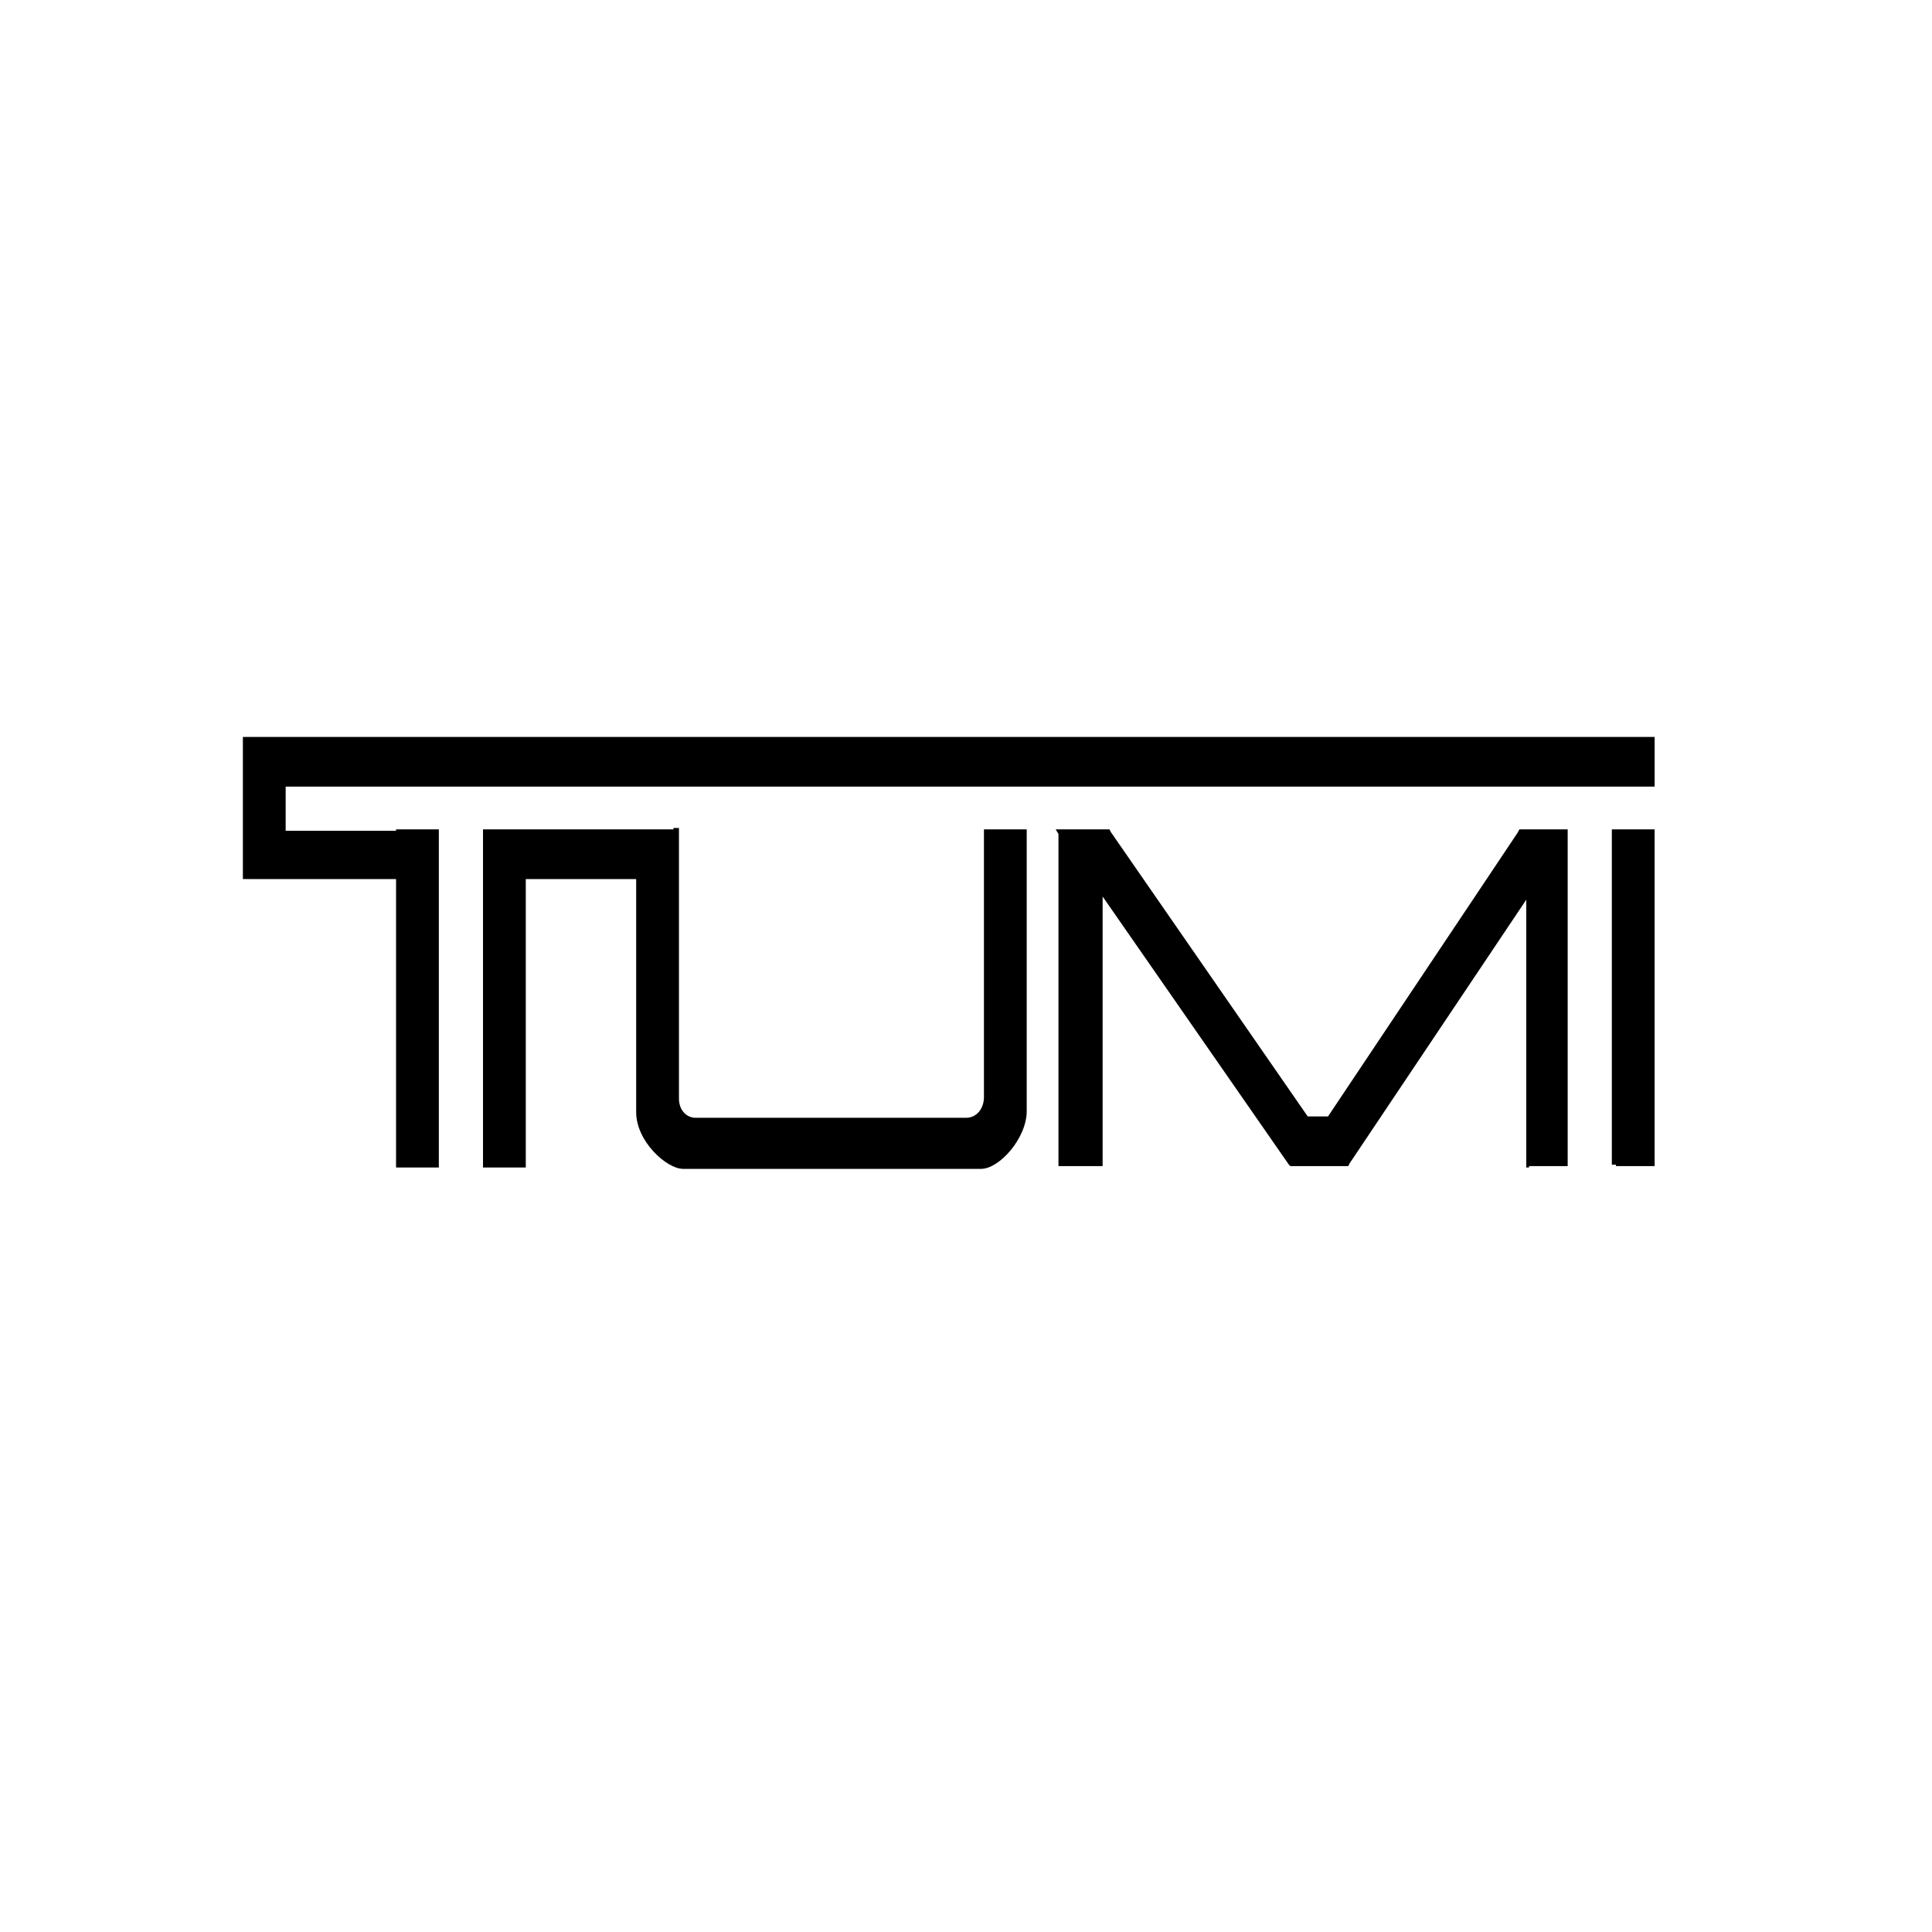 <?xml version="1.0" encoding="utf-8"?>
<!-- Generator: Adobe Illustrator 18.0.0, SVG Export Plug-In . SVG Version: 6.00 Build 0)  -->
<!DOCTYPE svg PUBLIC "-//W3C//DTD SVG 1.1//EN" "http://www.w3.org/Graphics/SVG/1.1/DTD/svg11.dtd">
<svg version="1.1" id="Layer_1" xmlns="http://www.w3.org/2000/svg" xmlns:xlink="http://www.w3.org/1999/xlink" x="0px" y="0px"
	 viewBox="0 0 140 140" enable-background="new 0 0 140 140" xml:space="preserve">
<g>
	<g>
		<path d="M48.8,60.4v19.2c0,1,0.8,1.7,1.6,1.7H70c0.9,0,1.6-0.7,1.6-1.8l0-19.1H74l0,20.1c0,1.8-1.8,3.8-2.9,3.8H49.5
			c-1.1,0-3.1-1.9-3.1-3.8l0-17.2h-8.6v20.8h-2.4V63.4v-2.9l0,0h12.9L48.8,60.4L48.8,60.4z M110.8,84.2h2.4V60.5h-2.4v0h-0.5
			L96.4,81.3h-1.8L80.2,60.4h-3.1l0,0h0v23.7h2.4V63.9l14.1,20.3h3.8l13.4-20V84.2L110.8,84.2z M117.1,84.1h2.4V60.5h-2.4V84.1
			L117.1,84.1z M20.4,60.5v-3.9h99.1v-2.9H18v6.8h0v2.9H29v20.8h2.4V63.4l0,0v-2.9l0,0v0H29v0H20.4L20.4,60.5z"/>
	</g>
	<g>
		<path d="M48.5,60.4v19.2c0,1.3,1,2.1,1.9,2.1H70c1.1,0,2-0.9,2-2.2l0-19.1l-0.3,0.4H74l-0.4-0.4l0,20.1c0,1.6-1.7,3.5-2.6,3.5
			H49.5c-0.9,0-2.7-1.7-2.7-3.4l0-17.2l0-0.4h-0.4h-8.6h-0.4v0.4v20.8l0.4-0.4h-2.4l0.4,0.4V63.4v-2.9l-0.4,0.3h12.9
			c0,0,0.5,0,0.5,0L48.5,60.4z M48.8,60.1l-0.5,0c0,0-12.9,0-12.9,0H35v0.4v2.9v20.8v0.4h0.4h2.4h0.3v-0.4V63.4l-0.3,0.3h8.6
			l-0.3-0.3l0,17.2c0,2.1,2.2,4.1,3.4,4.1h21.6c1.3,0,3.3-2.2,3.3-4.2l0-20.1v-0.3H74h-2.4h-0.3v0.3v19.1c0,0.8-0.5,1.5-1.3,1.5
			H50.4c-0.6,0-1.2-0.5-1.2-1.4V60.4v-0.4H48.8z"/>
	</g>
	<g>
		<path d="M110.8,84.5h2.4h0.4v-0.4V60.5v-0.4h-0.4h-2.4h-0.4v0.4l0.4-0.4h-0.5h-0.2l-0.1,0.2L96.1,81.1l0.3-0.2h-1.8l0.3,0.2
			L80.5,60.3l-0.1-0.2h-0.2h-3.1h-0.6l0.3,0.5l0.3-0.5h-0.4c0,0,0,0.4,0,0.4v23.7v0.3h0.4h2.4h0.4v-0.3V63.9l-0.6,0.2l14.1,20.3
			l0.1,0.1h0.2h3.8h0.2l0.1-0.2l13.4-20l-0.6-0.2v20.1v0.4H110.8z M111.2,84.2V64.1V63l-0.6,1L97.2,84l0.3-0.2h-3.8l0.3,0.2
			L79.8,63.7l-0.6-0.9v1.1v20.2l0.4-0.4h-2.4l0.3,0.4V60.4l-0.3,0.4h0.6c0,0-0.2-0.5-0.2-0.5l-0.3,0.5h3.1l-0.3-0.2l14.4,20.8
			l0.1,0.2h0.2h1.8h0.2l0.1-0.2l13.9-20.7l-0.3,0.1h0.5h0.3v-0.3l-0.3,0.3h2.4l-0.3-0.3v23.7l0.3-0.3h-2.4L111.2,84.2z"/>
	</g>
	<g>
		<path d="M117.1,84.5h2.4h0.4v-0.3V60.5v-0.4h-0.4h-2.4h-0.3v0.4v23.6v0.3H117.1z M117.4,84.1V60.5l-0.4,0.3h2.4l-0.3-0.3v23.6
			l0.3-0.3h-2.4L117.4,84.1z"/>
	</g>
	<g>
		<path d="M20.7,60.5v-3.9l-0.3,0.4h99.1h0.4v-0.4v-2.9v-0.3h-0.4H18h-0.4v0.3v6.8l0.4-0.4h-0.4v0.4v2.9v0.3H18H29l-0.3-0.3v20.8
			v0.4H29h2.4h0.4v-0.4V63.4v-2.9v-0.4l-0.4,0H29h-0.3v0.4l0.3-0.3h-8.6L20.7,60.5z M20.4,60.8H29h0.4v-0.3L29,60.8h2.4l-0.3-0.4
			v2.9v20.8l0.3-0.4H29l0.4,0.4V63.4V63H29H18l0.4,0.4v-2.9L18,60.8h0.4c0,0,0-0.3,0-0.3v-6.8L18,54l101.5,0l-0.3-0.4v2.9l0.3-0.4
			H20.4H20v0.4v3.9v0.3H20.4z"/>
	</g>
</g>
</svg>
